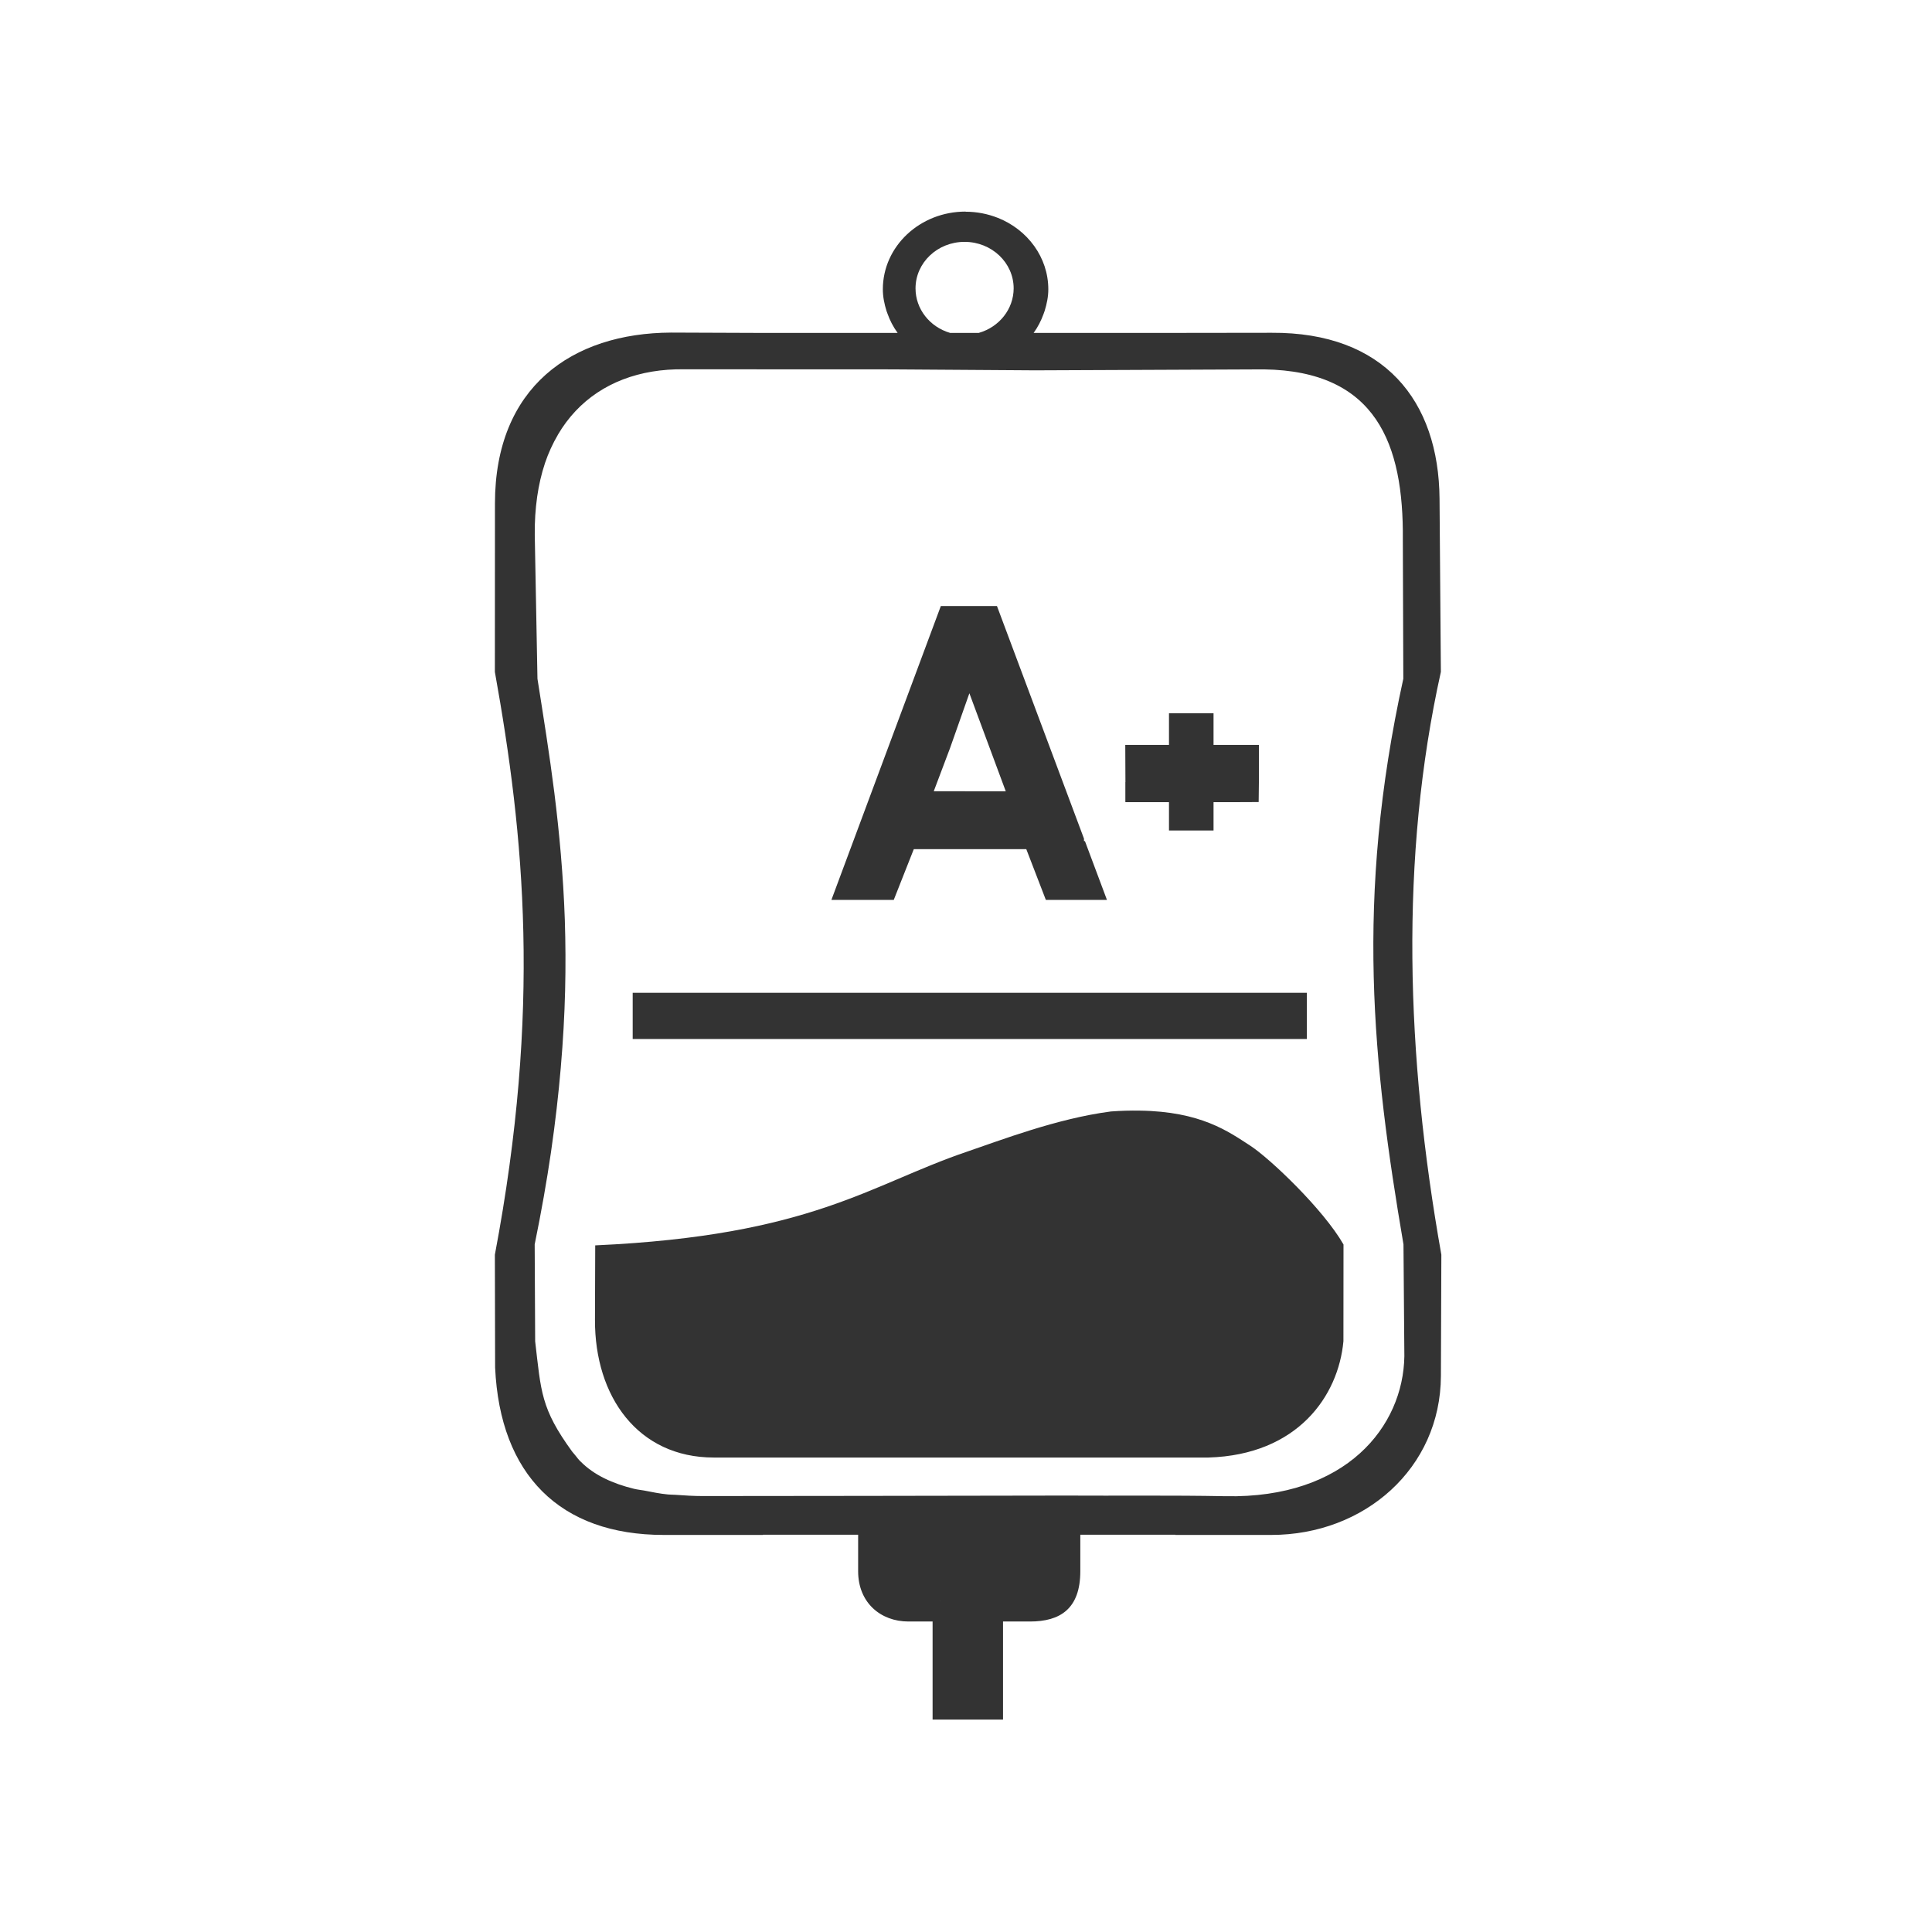 <svg width="48" height="48" viewBox="0 0 48 48" fill="none" xmlns="http://www.w3.org/2000/svg">
<path fill-rule="evenodd" clip-rule="evenodd" d="M23.988 5.257C22.854 5.257 21.934 6.121 21.934 7.187C21.934 7.373 21.971 7.553 22.026 7.728C22.033 7.751 22.042 7.773 22.051 7.796C22.11 7.963 22.192 8.12 22.297 8.265C22.298 8.267 22.299 8.269 22.301 8.271H18.789L16.676 8.263C14.205 8.274 12.3 9.618 12.297 12.505L12.295 16.693C13.026 20.763 13.45 25.064 12.295 31.173L12.301 33.975C12.422 36.641 13.914 38.135 16.491 38.135H18.955V38.13H21.32V39.036C21.32 39.817 21.878 40.286 22.57 40.286H23.17V42.723H24.92V40.286H25.59C26.338 40.286 26.84 39.971 26.84 39.036V38.13H29.203V38.135H31.584C33.9 38.135 35.791 36.48 35.799 34.184L35.81 31.173C34.929 26.228 34.775 21.296 35.798 16.693L35.765 12.394C35.747 9.951 34.384 8.252 31.597 8.268L29.261 8.271H25.68L25.681 8.27C25.786 8.125 25.866 7.968 25.926 7.803C25.936 7.775 25.946 7.749 25.955 7.721C26.008 7.549 26.045 7.372 26.045 7.189C26.045 6.391 25.527 5.705 24.791 5.412H24.789C24.543 5.315 24.274 5.26 23.99 5.26L23.988 5.257ZM23.965 6.009C24.638 6.009 25.184 6.527 25.184 7.165C25.183 7.675 24.831 8.124 24.317 8.271H23.605C23.094 8.121 22.746 7.673 22.746 7.165C22.746 6.527 23.291 6.009 23.964 6.009H23.965ZM16.998 9.175L22.16 9.177L25.713 9.201L31.398 9.177C34.199 9.215 34.875 11.036 34.853 13.409L34.865 16.863C33.661 22.347 34.107 26.446 34.869 30.917L34.891 33.695C34.864 35.438 33.447 37.233 30.449 37.173C29.1 37.147 27.82 37.165 26.424 37.157L21.424 37.165L17.459 37.169C17.234 37.169 17.004 37.155 16.776 37.138C16.718 37.134 16.661 37.136 16.604 37.13C16.602 37.13 16.601 37.13 16.6 37.13C16.396 37.111 16.201 37.07 16.004 37.032C15.921 37.017 15.833 37.009 15.752 36.989C15.227 36.861 14.755 36.648 14.423 36.309H14.421C14.41 36.298 14.399 36.286 14.388 36.274C14.37 36.255 14.35 36.231 14.349 36.229V36.227C14.299 36.16 14.262 36.124 14.214 36.063C13.434 34.991 13.443 34.574 13.296 33.325V33.323L13.284 30.917C13.449 30.111 13.584 29.345 13.691 28.614V28.612C13.797 27.881 13.876 27.185 13.933 26.52V26.518C13.99 25.854 14.025 25.22 14.04 24.612V24.61C14.055 24.003 14.051 23.422 14.033 22.862V22.858C14.014 22.298 13.979 21.759 13.935 21.237V21.235C13.89 20.714 13.837 20.209 13.775 19.716V19.714C13.651 18.728 13.499 17.789 13.353 16.863V16.861L13.286 13.296C13.282 12.96 13.303 12.644 13.345 12.347V12.345C13.388 12.048 13.452 11.77 13.538 11.513V11.511C13.625 11.254 13.734 11.018 13.861 10.802V10.8C13.988 10.584 14.134 10.388 14.298 10.214C14.954 9.516 15.892 9.159 16.999 9.175L16.998 9.175ZM23.375 15.056L20.656 22.358H22.205L22.703 21.097H25.498L25.984 22.358H27.502L26.955 20.897H26.931V20.835L24.769 15.056L23.375 15.056ZM24.084 17.224L24.988 19.66L23.199 19.658L23.604 18.585L24.084 17.224ZM29.043 17.72V18.508H27.957L27.961 19.431H27.959V19.927H27.963V19.929H29.043V20.633H30.15V19.929H30.801L31.271 19.927L31.277 19.425V18.508H30.15V17.72H29.043ZM15.719 24.665V25.814H32.469V24.665H15.719ZM28.309 27.593C28.091 27.59 27.855 27.595 27.6 27.614C26.256 27.789 24.853 28.332 24.022 28.614C21.606 29.434 20.17 30.697 14.788 30.941L14.782 32.788C14.774 34.697 15.85 36.212 17.735 36.212H30.022C32.239 36.146 33.252 34.684 33.377 33.322L33.379 30.919C32.88 30.047 31.554 28.783 31.059 28.462C30.518 28.112 29.836 27.613 28.309 27.593L28.309 27.593ZM23.358 39.781V39.783H23.332L23.358 39.781Z" fill="#333333"/>
</svg>
